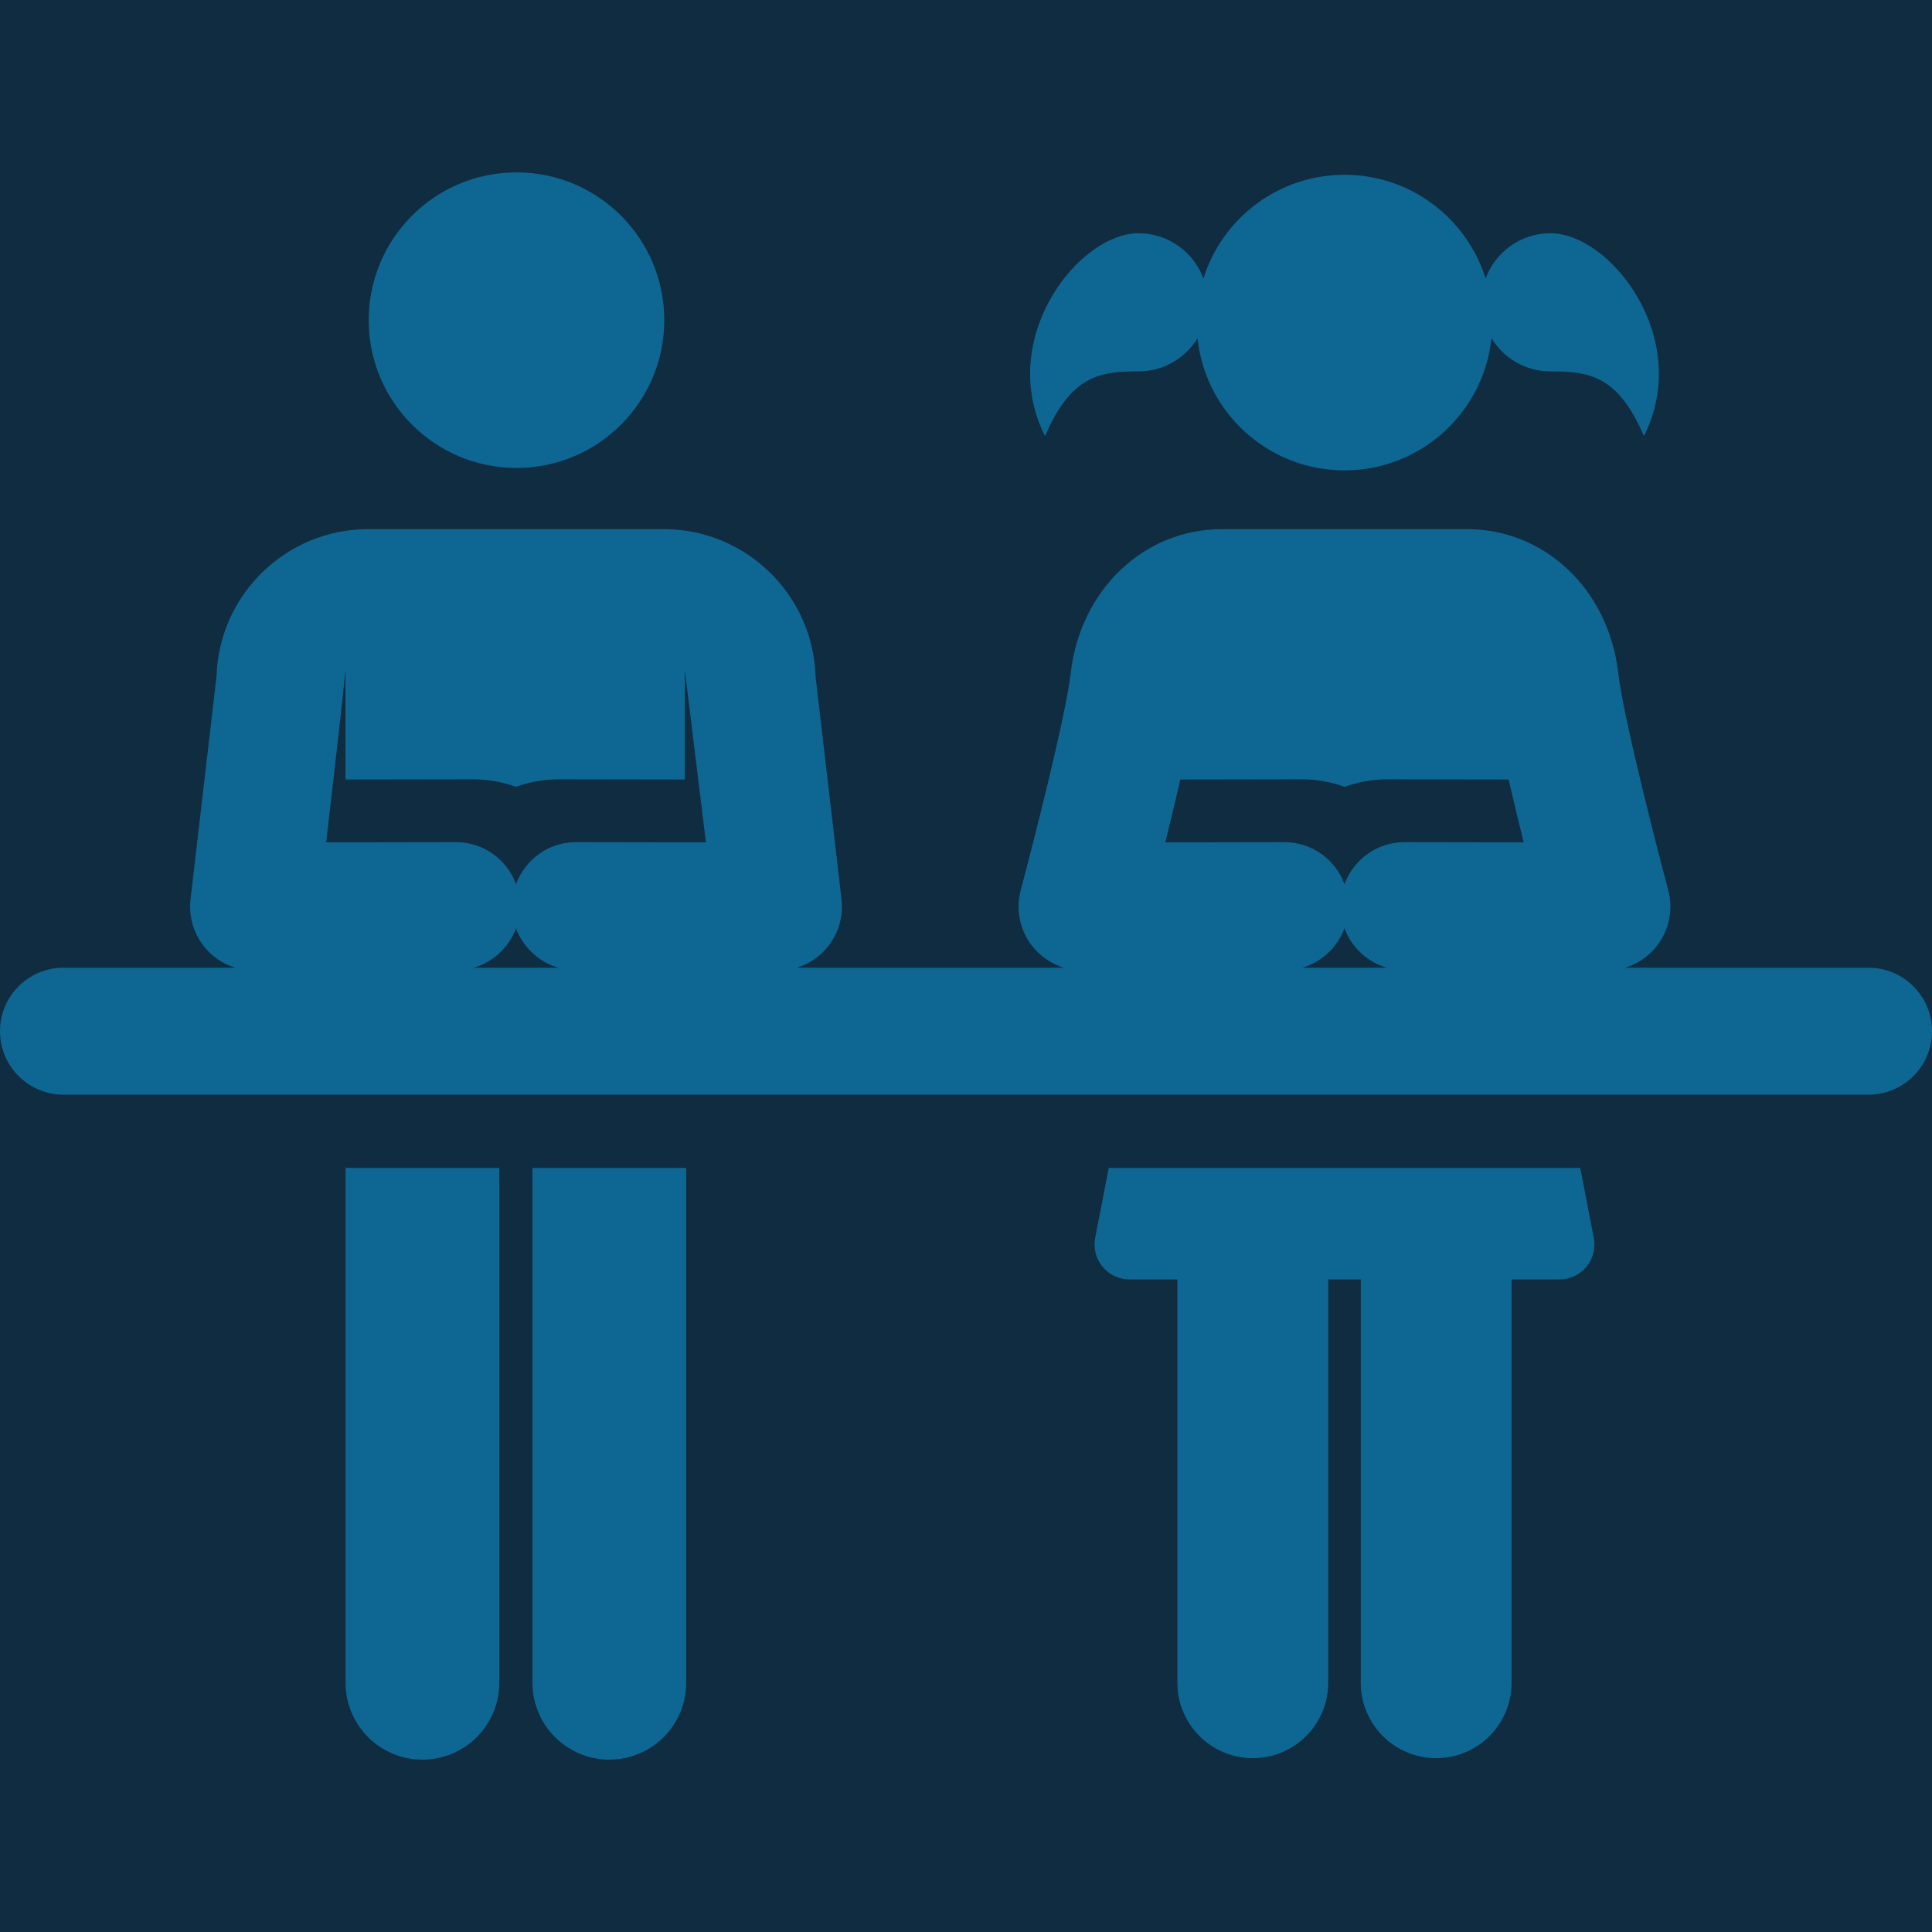 <svg width="90" height="90" viewBox="0 0 90 90" fill="none" xmlns="http://www.w3.org/2000/svg">
<rect width="90" height="90" fill="#102C41"/>
<path d="M24.061 21.799C27.863 21.799 30.945 18.717 30.945 14.914C30.945 11.112 27.863 8.03 24.061 8.03C20.258 8.03 17.176 11.112 17.176 14.914C17.176 18.717 20.258 21.799 24.061 21.799Z" fill="#0E6793"/>
<path d="M73.614 54.409H51.649L51.018 57.664C50.926 58.14 51.052 58.633 51.36 59.008C51.669 59.382 52.129 59.601 52.615 59.601C53.244 59.601 54.003 59.601 54.848 59.601V78.389C54.848 80.329 56.421 81.902 58.361 81.902C60.301 81.902 61.873 80.329 61.873 78.389V59.601C62.378 59.601 62.885 59.601 63.39 59.601V78.389C63.39 80.329 64.963 81.902 66.903 81.902C68.842 81.902 70.415 80.329 70.415 78.389V59.601C71.261 59.601 72.019 59.601 72.648 59.601C73.134 59.601 73.594 59.384 73.904 59.009C74.213 58.634 74.337 58.141 74.245 57.664L73.614 54.409Z" fill="#0E6793"/>
<path d="M16.097 78.389C16.097 80.367 17.701 81.97 19.678 81.97C21.656 81.97 23.259 80.367 23.259 78.389V54.409H16.097V78.389Z" fill="#0E6793"/>
<path d="M24.805 78.389C24.805 80.367 26.408 81.97 28.385 81.97C30.363 81.97 31.966 80.367 31.966 78.389V54.409H24.805V78.389Z" fill="#0E6793"/>
<path d="M53.04 17.301C54.204 17.301 55.221 16.681 55.786 15.755C56.149 19.215 59.075 21.912 62.632 21.912C66.188 21.912 69.114 19.216 69.478 15.755C70.043 16.681 71.059 17.301 72.223 17.301C74.001 17.301 75.36 17.464 76.582 20.316C78.863 15.788 75.034 10.866 72.223 10.866C70.836 10.866 69.657 11.745 69.205 12.976C68.332 10.176 65.719 8.143 62.632 8.143C59.544 8.143 56.932 10.176 56.059 12.976C55.607 11.745 54.428 10.866 53.04 10.866C50.23 10.866 46.401 15.788 48.682 20.316C49.904 17.464 51.263 17.301 53.04 17.301Z" fill="#0E6793"/>
<path d="M87.044 45.081C85.832 45.081 76.969 45.081 75.702 45.081C76.287 44.901 76.812 44.548 77.195 44.051C77.76 43.315 77.952 42.358 77.712 41.461C77.159 39.394 75.618 33.383 75.383 31.349C74.935 27.467 71.974 24.65 68.341 24.65C67.015 24.65 58.234 24.65 56.921 24.65C53.289 24.65 50.328 27.467 49.88 31.349C49.643 33.398 48.085 39.464 47.551 41.461C47.311 42.358 47.502 43.315 48.068 44.051C48.451 44.548 48.976 44.901 49.561 45.081C40.765 45.081 46.164 45.081 37.117 45.081C37.631 44.922 38.098 44.627 38.464 44.218C39.031 43.582 39.299 42.733 39.201 41.886C39.06 40.684 38.14 32.783 37.989 31.488C37.87 27.701 34.742 24.65 30.931 24.65C28.058 24.65 19.9 24.65 17.146 24.65C13.335 24.65 10.207 27.701 10.088 31.488C9.937 32.783 9.017 40.684 8.877 41.886C8.778 42.733 9.046 43.582 9.614 44.218C9.979 44.627 10.446 44.922 10.96 45.081C6.473 45.081 7.454 45.081 2.956 45.081C1.324 45.081 0 46.404 0 48.037C0 49.669 1.324 50.993 2.956 50.993H87.044C88.676 50.993 90 49.669 90 48.037C90 46.404 88.677 45.081 87.044 45.081ZM22.063 45.081C22.98 44.817 23.713 44.128 24.039 43.239C24.364 44.128 25.098 44.817 26.015 45.081H22.063ZM26.844 39.23C26.842 39.23 26.84 39.23 26.839 39.23C25.552 39.23 24.458 40.047 24.039 41.189C23.624 40.054 22.537 39.23 21.234 39.23C19.705 39.233 16.719 39.239 15.194 39.241C15.945 32.793 16.096 31.209 16.096 31.209V36.312L22.018 36.302C22.021 36.302 22.025 36.302 22.028 36.302C22.734 36.302 23.411 36.426 24.039 36.653C24.667 36.426 25.344 36.302 26.05 36.302C26.053 36.302 26.057 36.302 26.06 36.302L31.901 36.312V31.209L32.885 39.241L26.844 39.23ZM60.656 45.081C61.573 44.817 62.306 44.128 62.632 43.239C62.957 44.128 63.69 44.817 64.607 45.081H60.656ZM65.437 39.23C65.435 39.23 65.433 39.23 65.431 39.23C64.144 39.23 63.05 40.047 62.632 41.19C62.216 40.055 61.13 39.23 59.827 39.23C58.508 39.233 57.65 39.234 54.284 39.241C54.514 38.31 54.759 37.299 54.984 36.312L60.611 36.302C60.614 36.302 60.617 36.302 60.621 36.302C61.327 36.302 62.004 36.426 62.632 36.653C63.26 36.426 63.937 36.302 64.643 36.302C64.646 36.302 64.649 36.302 64.653 36.302L70.279 36.312C70.505 37.299 70.749 38.31 70.98 39.241L65.437 39.23Z" fill="#0E6793"/>
</svg>
